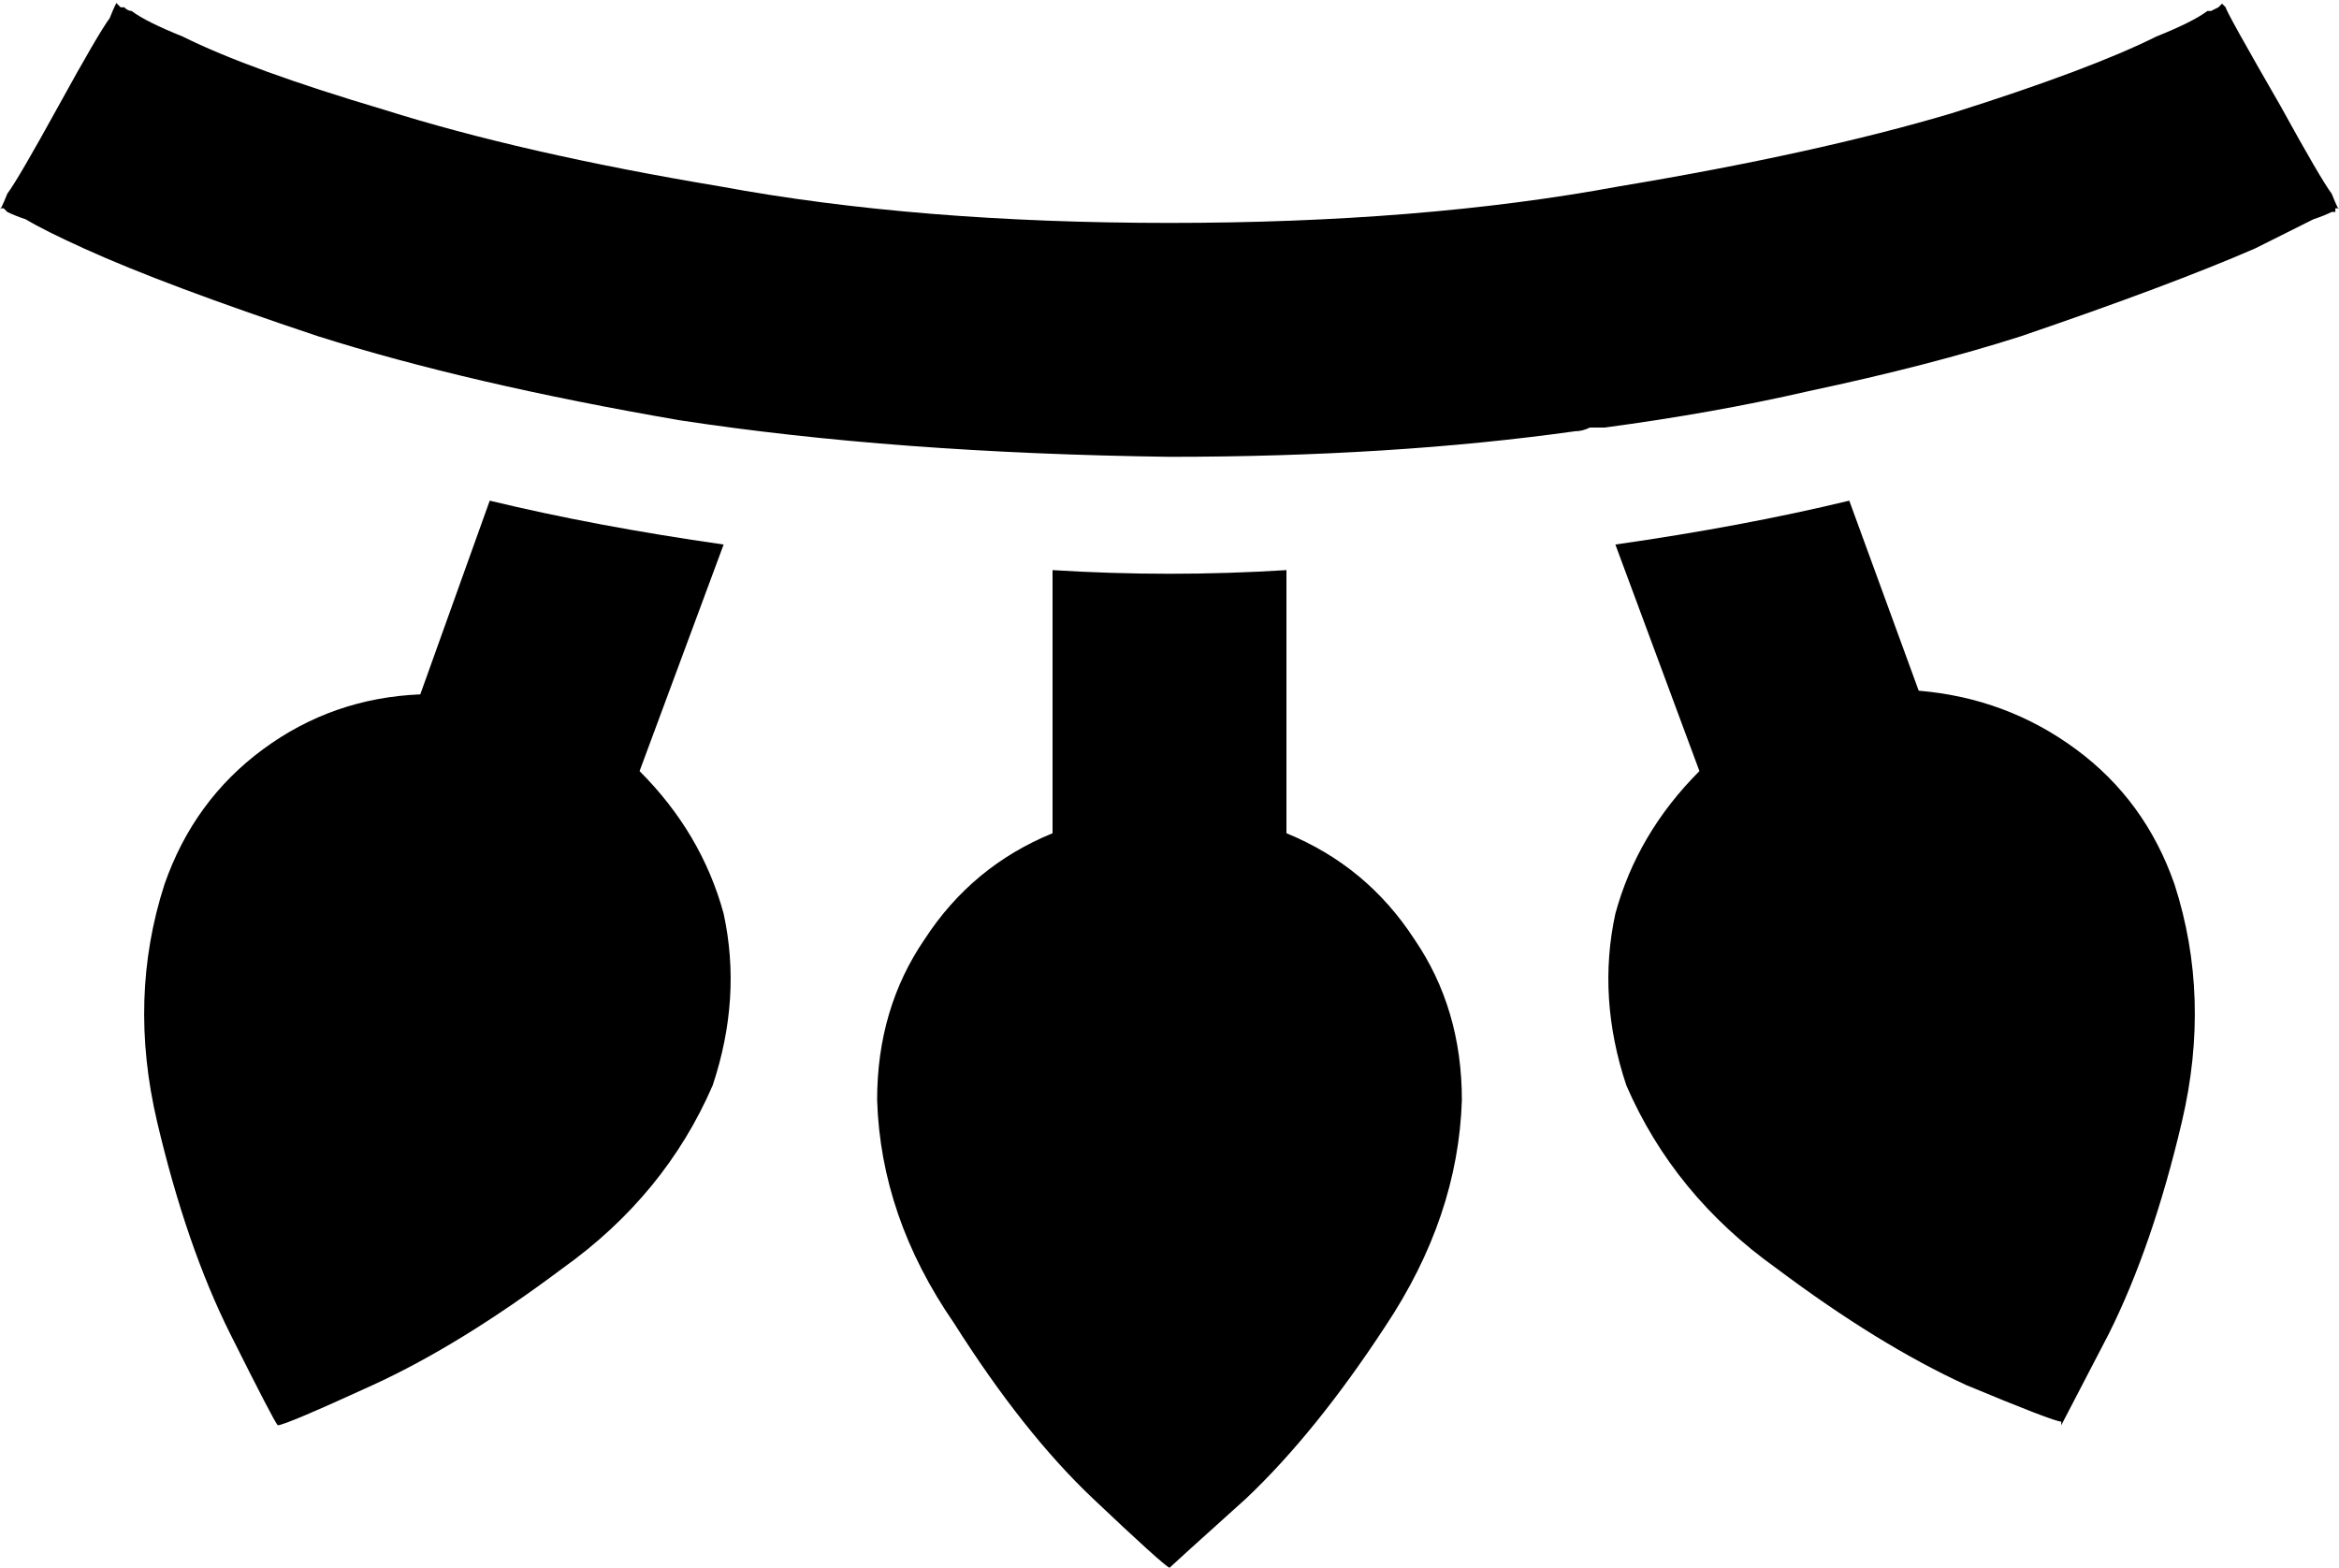 <svg viewBox="0 0 640 429">
  <path
    d="M 16 29 Q 5 49 2 53 L 2 53 Q 0 58 0 57 L 0 57 L 0 57 L 0 57 L 1 57 Q 1 57 1 57 Q 2 58 2 58 Q 4 59 7 60 Q 12 63 23 68 Q 45 78 87 92 Q 128 105 186 115 Q 245 124 320 125 Q 381 125 431 118 Q 433 118 435 117 Q 437 117 439 117 Q 469 113 495 107 Q 528 100 553 92 Q 594 78 617 68 Q 627 63 633 60 Q 636 59 638 58 Q 638 58 639 58 Q 639 57 639 57 L 640 57 L 640 57 L 640 57 L 640 57 Q 640 58 638 53 Q 635 49 624 29 Q 609 3 609 2 Q 608 1 608 1 L 608 1 L 607 2 Q 607 2 605 3 Q 605 3 604 3 Q 604 3 604 3 Q 600 6 590 10 Q 572 19 534 31 Q 497 42 443 51 Q 389 61 320 61 Q 251 61 197 51 Q 143 42 105 30 Q 68 19 50 10 Q 40 6 36 3 Q 35 3 34 2 Q 33 2 33 2 L 32 1 L 32 1 L 32 1 L 32 1 L 32 1 Q 32 0 30 5 Q 27 9 16 29 L 16 29 Z M 115 190 Q 91 191 72 205 L 72 205 Q 53 219 45 242 Q 35 273 43 307 Q 51 341 63 365 Q 75 389 76 390 Q 76 390 76 390 Q 78 390 102 379 Q 126 368 154 347 Q 182 327 195 297 Q 203 273 198 250 Q 192 228 175 211 L 198 149 Q 163 144 134 137 L 115 190 L 115 190 Z M 320 157 Q 304 157 288 156 L 288 228 Q 266 237 253 257 Q 240 276 240 301 Q 241 333 261 362 Q 280 392 299 410 Q 318 428 320 429 Q 320 429 320 429 Q 321 428 341 410 Q 360 392 379 363 Q 399 333 400 301 Q 400 276 387 257 Q 374 237 352 228 L 352 156 Q 336 157 320 157 L 320 157 Z M 506 137 Q 477 144 442 149 L 465 211 Q 448 228 442 250 Q 437 273 445 297 Q 458 327 486 347 Q 514 368 538 379 Q 562 389 564 389 Q 564 390 564 390 Q 565 388 577 365 Q 589 341 597 307 Q 605 273 595 242 Q 587 219 568 205 Q 549 191 525 189 L 506 137 L 506 137 Z"
  />
</svg>